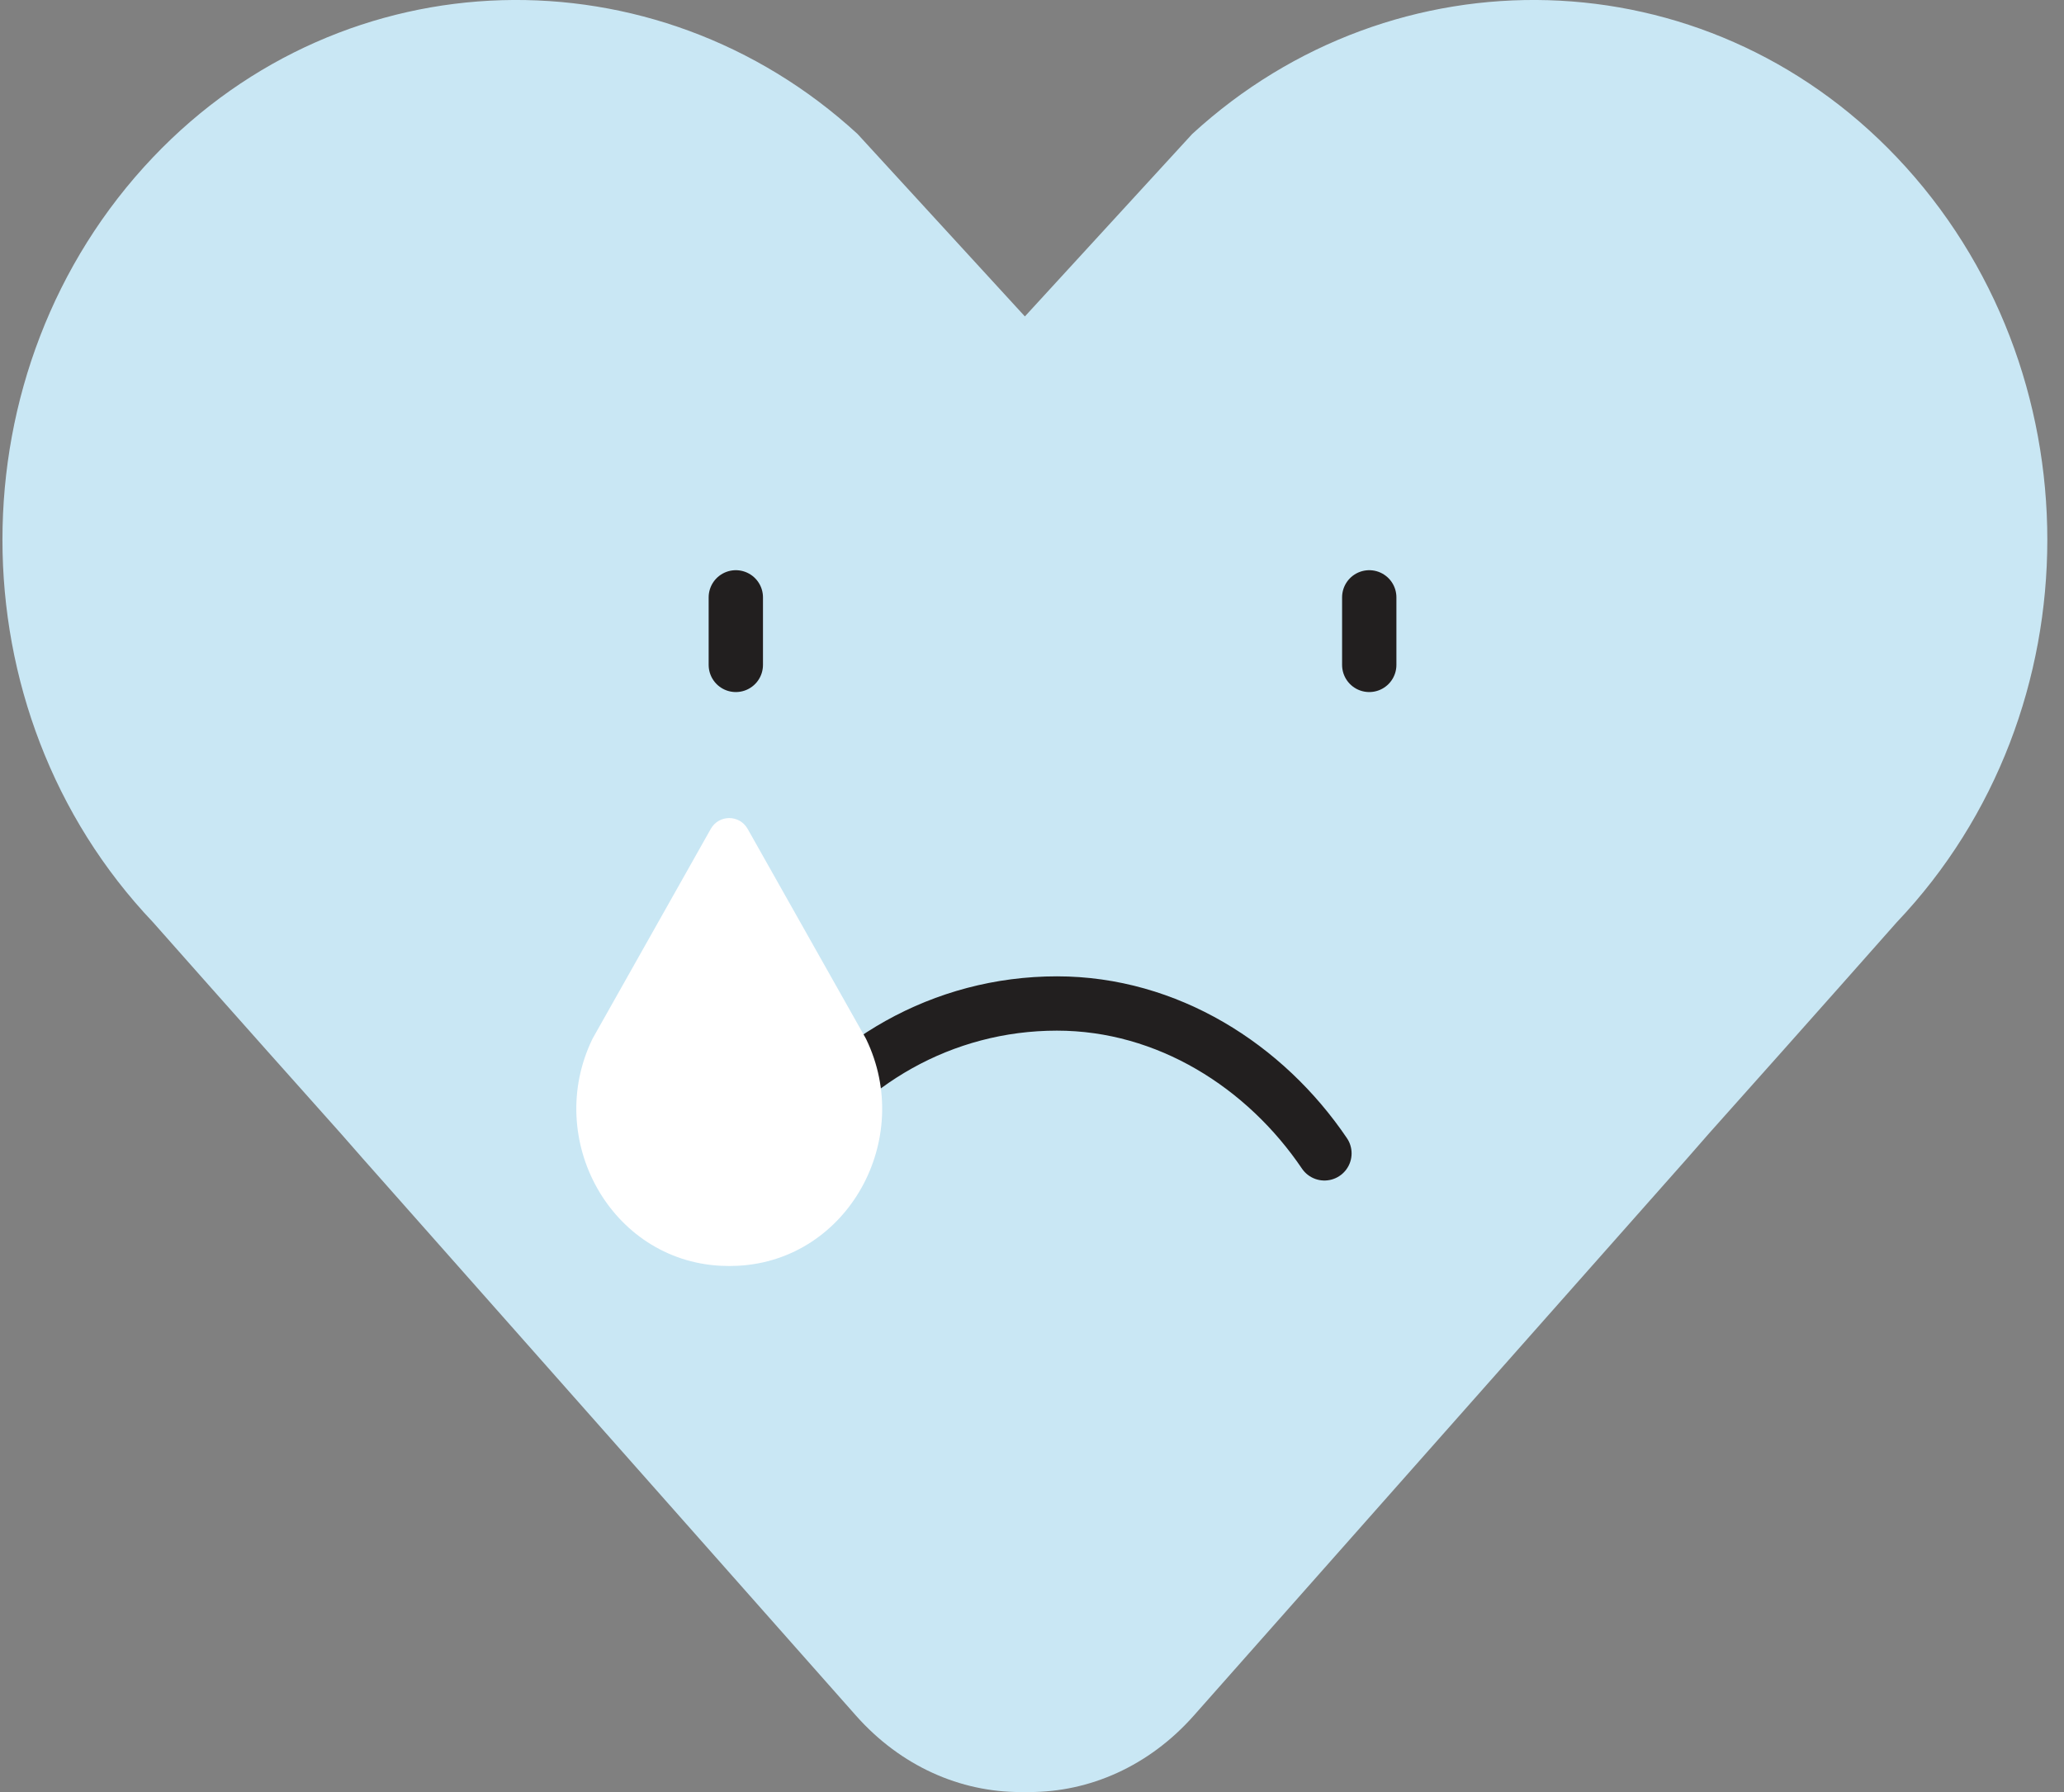 <svg width="38" height="33" viewBox="0 0 38 33" fill="none" xmlns="http://www.w3.org/2000/svg">
<rect x="0" y="0" width="38" height="33" fill="#808080" stroke="none"/>
<path d="M18.869 5.827L15.788 2.467C12.07 -0.947 6.359 -0.831 2.817 2.896C-0.879 6.785 -0.879 13.093 2.817 16.983C2.817 16.983 4.36 18.73 6.281 20.88L6.679 21.334C6.679 21.334 8.041 22.872 9.705 24.752C11.369 26.632 14.092 29.71 15.757 31.59C16.589 32.53 17.686 33 18.784 33H18.955C20.053 33 21.149 32.53 21.981 31.59C23.645 29.71 26.369 26.632 28.034 24.752C29.698 22.872 31.06 21.334 31.06 21.334L31.457 20.88C33.379 18.729 34.921 16.983 34.921 16.983C38.617 13.094 38.617 6.786 34.921 2.896C31.38 -0.831 25.668 -0.947 21.95 2.467L18.869 5.827Z" fill="#C9E7F4"/>
<path d="M14.416 21.239C15.491 19.576 17.349 18.479 19.459 18.479C21.494 18.479 23.294 19.628 24.384 21.239" stroke="#221F1F" stroke-miterlimit="10" stroke-linecap="round" stroke-linejoin="round"/>
<path d="M13.547 12.244V11" stroke="#221F1F" stroke-miterlimit="10" stroke-linecap="round" stroke-linejoin="round"/>
<path d="M25.209 12.244V11" stroke="#221F1F" stroke-miterlimit="10" stroke-linecap="round" stroke-linejoin="round"/>
<path d="M15.931 19.106C15.936 19.115 15.941 19.125 15.946 19.134C16.838 20.977 15.614 23.205 13.584 23.309C13.531 23.311 13.479 23.313 13.426 23.313C13.373 23.313 13.321 23.311 13.269 23.309C11.239 23.205 10.014 20.977 10.906 19.134C10.911 19.124 10.916 19.115 10.921 19.106L13.086 15.264C13.236 14.998 13.615 14.998 13.765 15.264L15.931 19.106Z" fill="white"/>
</svg>
